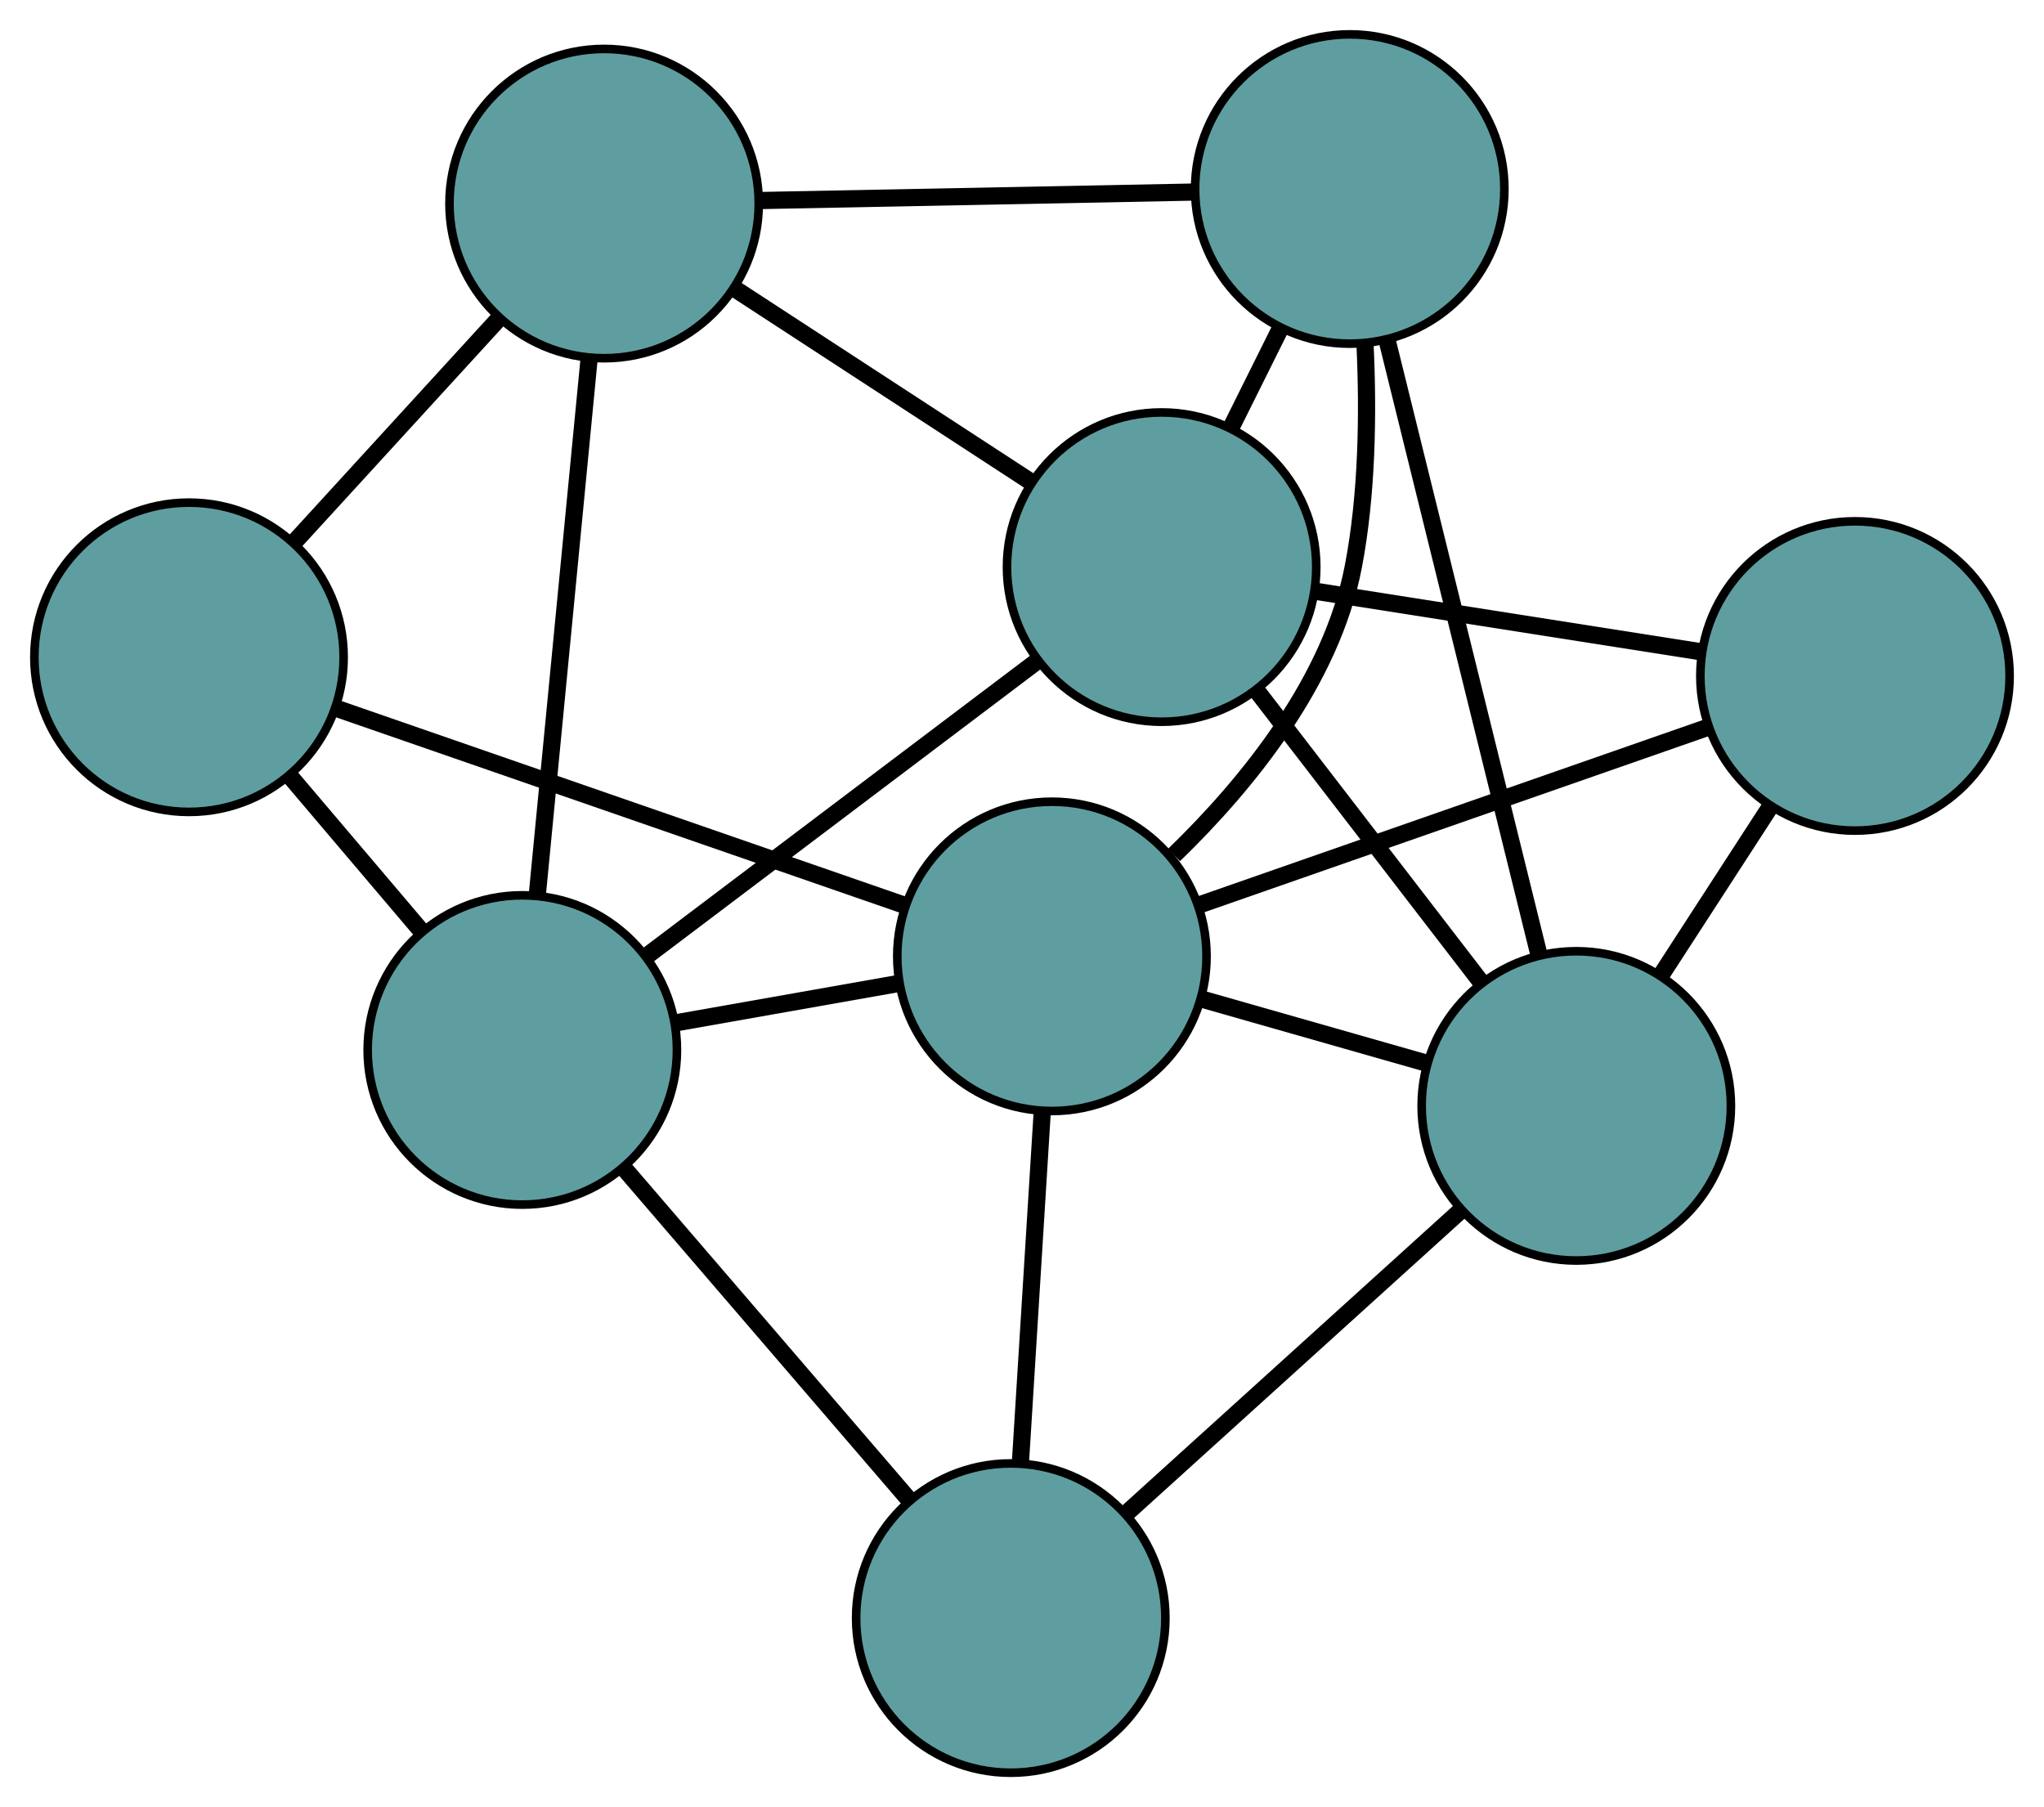 <?xml version="1.0" encoding="UTF-8" standalone="no"?>
<!DOCTYPE svg PUBLIC "-//W3C//DTD SVG 1.1//EN"
 "http://www.w3.org/Graphics/SVG/1.1/DTD/svg11.dtd">
<!-- Generated by graphviz version 2.36.0 (20140111.2315)
 -->
<!-- Title: G Pages: 1 -->
<svg width="100%" height="100%"
 viewBox="0.00 0.00 237.92 210.33" xmlns="http://www.w3.org/2000/svg" xmlns:xlink="http://www.w3.org/1999/xlink">
<g id="graph0" class="graph" transform="scale(1 1) rotate(0) translate(4 206.332)">
<title>G</title>
<!-- 0 -->
<g id="node1" class="node"><title>0</title>
<ellipse fill="cadetblue" stroke="black" cx="18" cy="-129.831" rx="18" ry="18"/>
</g>
<!-- 4 -->
<g id="node5" class="node"><title>4</title>
<ellipse fill="cadetblue" stroke="black" cx="66.317" cy="-182.637" rx="18" ry="18"/>
</g>
<!-- 0&#45;&#45;4 -->
<g id="edge1" class="edge"><title>0&#45;&#45;4</title>
<path fill="none" stroke="black" stroke-width="2" d="M30.192,-143.156C37.461,-151.1 46.663,-161.157 53.961,-169.133"/>
</g>
<!-- 5 -->
<g id="node6" class="node"><title>5</title>
<ellipse fill="cadetblue" stroke="black" cx="56.796" cy="-84.125" rx="18" ry="18"/>
</g>
<!-- 0&#45;&#45;5 -->
<g id="edge2" class="edge"><title>0&#45;&#45;5</title>
<path fill="none" stroke="black" stroke-width="2" d="M29.851,-115.87C34.664,-110.199 40.212,-103.663 45.018,-98.001"/>
</g>
<!-- 8 -->
<g id="node9" class="node"><title>8</title>
<ellipse fill="cadetblue" stroke="black" cx="118.441" cy="-95.019" rx="18" ry="18"/>
</g>
<!-- 0&#45;&#45;8 -->
<g id="edge3" class="edge"><title>0&#45;&#45;8</title>
<path fill="none" stroke="black" stroke-width="2" d="M35.038,-123.926C53.508,-117.524 82.816,-107.366 101.319,-100.953"/>
</g>
<!-- 1 -->
<g id="node2" class="node"><title>1</title>
<ellipse fill="cadetblue" stroke="black" cx="153.109" cy="-184.332" rx="18" ry="18"/>
</g>
<!-- 1&#45;&#45;4 -->
<g id="edge4" class="edge"><title>1&#45;&#45;4</title>
<path fill="none" stroke="black" stroke-width="2" d="M134.703,-183.972C119.874,-183.683 99.141,-183.278 84.4,-182.99"/>
</g>
<!-- 6 -->
<g id="node7" class="node"><title>6</title>
<ellipse fill="cadetblue" stroke="black" cx="179.479" cy="-77.615" rx="18" ry="18"/>
</g>
<!-- 1&#45;&#45;6 -->
<g id="edge5" class="edge"><title>1&#45;&#45;6</title>
<path fill="none" stroke="black" stroke-width="2" d="M157.463,-166.71C162.349,-146.937 170.23,-115.047 175.118,-95.263"/>
</g>
<!-- 7 -->
<g id="node8" class="node"><title>7</title>
<ellipse fill="cadetblue" stroke="black" cx="131.212" cy="-140.327" rx="18" ry="18"/>
</g>
<!-- 1&#45;&#45;7 -->
<g id="edge6" class="edge"><title>1&#45;&#45;7</title>
<path fill="none" stroke="black" stroke-width="2" d="M145.08,-168.196C143.175,-164.369 141.144,-160.288 139.24,-156.461"/>
</g>
<!-- 1&#45;&#45;8 -->
<g id="edge7" class="edge"><title>1&#45;&#45;8</title>
<path fill="none" stroke="black" stroke-width="2" d="M154.888,-166.237C155.262,-158.254 155.142,-148.799 153.532,-140.412 150.978,-127.108 141.234,-115.128 132.66,-106.82"/>
</g>
<!-- 2 -->
<g id="node3" class="node"><title>2</title>
<ellipse fill="cadetblue" stroke="black" cx="113.651" cy="-18" rx="18" ry="18"/>
</g>
<!-- 2&#45;&#45;5 -->
<g id="edge8" class="edge"><title>2&#45;&#45;5</title>
<path fill="none" stroke="black" stroke-width="2" d="M101.871,-31.701C92.113,-43.05 78.315,-59.098 68.561,-70.442"/>
</g>
<!-- 2&#45;&#45;6 -->
<g id="edge9" class="edge"><title>2&#45;&#45;6</title>
<path fill="none" stroke="black" stroke-width="2" d="M127.291,-30.352C138.588,-40.584 154.564,-55.052 165.857,-65.279"/>
</g>
<!-- 2&#45;&#45;8 -->
<g id="edge10" class="edge"><title>2&#45;&#45;8</title>
<path fill="none" stroke="black" stroke-width="2" d="M114.786,-36.252C115.55,-48.53 116.552,-64.647 117.314,-76.897"/>
</g>
<!-- 3 -->
<g id="node4" class="node"><title>3</title>
<ellipse fill="cadetblue" stroke="black" cx="211.919" cy="-127.655" rx="18" ry="18"/>
</g>
<!-- 3&#45;&#45;6 -->
<g id="edge11" class="edge"><title>3&#45;&#45;6</title>
<path fill="none" stroke="black" stroke-width="2" d="M202.01,-112.369C197.985,-106.161 193.346,-99.005 189.328,-92.807"/>
</g>
<!-- 3&#45;&#45;7 -->
<g id="edge12" class="edge"><title>3&#45;&#45;7</title>
<path fill="none" stroke="black" stroke-width="2" d="M194.007,-130.467C180.633,-132.567 162.436,-135.425 149.073,-137.523"/>
</g>
<!-- 3&#45;&#45;8 -->
<g id="edge13" class="edge"><title>3&#45;&#45;8</title>
<path fill="none" stroke="black" stroke-width="2" d="M194.773,-121.669C177.907,-115.78 152.306,-106.842 135.477,-100.966"/>
</g>
<!-- 4&#45;&#45;5 -->
<g id="edge14" class="edge"><title>4&#45;&#45;5</title>
<path fill="none" stroke="black" stroke-width="2" d="M64.571,-164.569C62.853,-146.794 60.245,-119.814 58.531,-102.079"/>
</g>
<!-- 4&#45;&#45;7 -->
<g id="edge15" class="edge"><title>4&#45;&#45;7</title>
<path fill="none" stroke="black" stroke-width="2" d="M81.697,-172.61C92.041,-165.866 105.622,-157.012 115.943,-150.282"/>
</g>
<!-- 5&#45;&#45;7 -->
<g id="edge16" class="edge"><title>5&#45;&#45;7</title>
<path fill="none" stroke="black" stroke-width="2" d="M71.498,-95.229C84.629,-105.146 103.75,-119.587 116.793,-129.438"/>
</g>
<!-- 5&#45;&#45;8 -->
<g id="edge17" class="edge"><title>5&#45;&#45;8</title>
<path fill="none" stroke="black" stroke-width="2" d="M74.626,-87.276C82.734,-88.709 92.309,-90.401 100.437,-91.837"/>
</g>
<!-- 6&#45;&#45;7 -->
<g id="edge18" class="edge"><title>6&#45;&#45;7</title>
<path fill="none" stroke="black" stroke-width="2" d="M168.284,-92.16C160.487,-102.292 150.13,-115.747 142.346,-125.861"/>
</g>
<!-- 6&#45;&#45;8 -->
<g id="edge19" class="edge"><title>6&#45;&#45;8</title>
<path fill="none" stroke="black" stroke-width="2" d="M162.151,-82.556C153.974,-84.887 144.233,-87.665 136.024,-90.005"/>
</g>
</g>
</svg>

